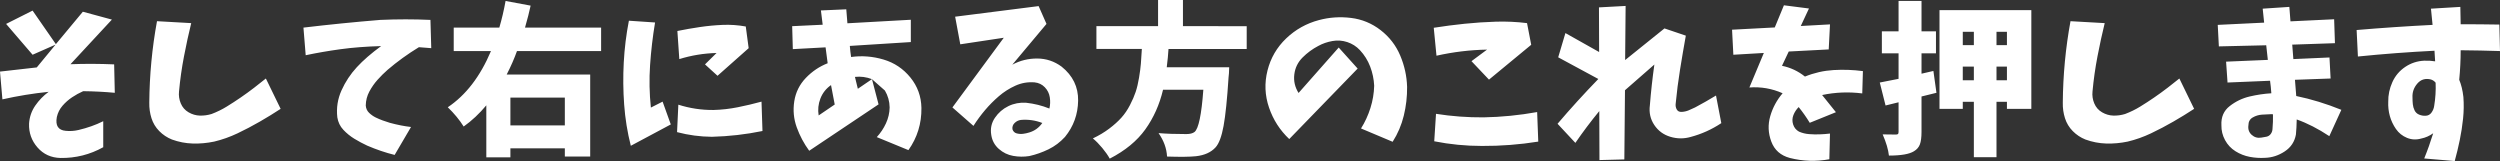 <svg version="1.1" xmlns="http://www.w3.org/2000/svg" xmlns:xlink="http://www.w3.org/1999/xlink" width="381.039" height="24.544" viewBox="0,0,381.039,24.544"><rect x="0" y="0" width="381.039" height="24.544" fill="#333333" stroke="none"/><g transform="translate(-49.481,-167.728)"><g fill="#ffffff" fill-rule="evenodd" stroke="none" stroke-width="0" stroke-linecap="round" stroke-miterlimit="10"><path d="M239.498,171.717v3.475h-11.918c-0.049,0.832 -0.139,1.762 -0.269,2.79h9.519c-0.016,0.718 -0.049,1.232 -0.098,1.542c-0.212,3.328 -0.465,5.796 -0.759,7.402c-0.294,1.607 -0.702,2.696 -1.224,3.267c-0.685,0.751 -1.68,1.199 -2.985,1.346c-0.946,0.098 -2.414,0.114 -4.405,0.049c-0.065,-1.24 -0.497,-2.431 -1.297,-3.573c1.142,0.098 2.553,0.147 4.233,0.147c0.555,0 0.971,-0.106 1.248,-0.318c0.62,-0.489 1.068,-2.635 1.346,-6.436h-6.142c-0.538,2.268 -1.44,4.282 -2.704,6.044c-1.264,1.762 -3.071,3.246 -5.42,4.454c-0.277,-0.506 -0.657,-1.048 -1.138,-1.627c-0.481,-0.579 -0.958,-1.064 -1.432,-1.456c0.93,-0.441 1.762,-0.938 2.496,-1.493c0.734,-0.555 1.35,-1.109 1.848,-1.664c0.498,-0.555 0.934,-1.195 1.309,-1.921c0.375,-0.726 0.665,-1.395 0.869,-2.007c0.204,-0.612 0.375,-1.334 0.514,-2.166c0.139,-0.832 0.232,-1.55 0.281,-2.154c0.049,-0.604 0.098,-1.346 0.147,-2.227h-6.925v-3.475h9.397v-3.989h3.793v3.989zM293.212,175.656l-0.024,-6.803l4.062,-0.22l-0.073,8.247l5.995,-4.821l3.255,1.101c-0.31,1.729 -0.604,3.454 -0.881,5.176c-0.277,1.721 -0.498,3.438 -0.661,5.151c-0.049,0.326 0,0.628 0.147,0.905c0.147,0.277 0.4,0.408 0.759,0.391c0.359,-0.016 0.71,-0.094 1.052,-0.232c0.343,-0.139 0.677,-0.29 1.003,-0.453c1.077,-0.571 2.137,-1.175 3.181,-1.811l0.808,4.209c-1.452,0.963 -3.01,1.664 -4.674,2.105c-1.028,0.294 -2.06,0.285 -3.095,-0.025c-1.036,-0.31 -1.852,-0.909 -2.447,-1.799c-0.595,-0.889 -0.82,-1.888 -0.673,-2.997c0.163,-2.056 0.391,-4.128 0.685,-6.216l-4.478,3.915l-0.098,10.547l-3.793,0.098l-0.025,-7.464c-1.289,1.566 -2.504,3.181 -3.646,4.845l-2.716,-2.912c1.99,-2.333 4.062,-4.609 6.216,-6.827l-6.118,-3.304l1.101,-3.695zM141.1,171.937v3.573h-12.823c-0.408,1.142 -0.93,2.333 -1.566,3.573h12.725v12.505h-3.866v-1.248h-8.296v1.37h-3.671v-7.928c-1.06,1.272 -2.211,2.349 -3.451,3.23c-0.636,-1.012 -1.444,-1.99 -2.423,-2.937c2.757,-1.843 4.951,-4.698 6.583,-8.565h-5.677v-3.573h6.95c0.375,-1.272 0.693,-2.627 0.954,-4.062l3.817,0.71c-0.196,0.93 -0.481,2.047 -0.856,3.353zM388.992,180.306l-0.22,-3.181l6.363,-0.269l-0.245,-2.227l-7.219,0.171l-0.171,-3.279l7.072,-0.343l-0.22,-2.129l4.062,-0.269l0.171,2.202l6.656,-0.318l0.122,3.646l-6.509,0.22l0.171,2.203l5.506,-0.245l0.171,3.206l-5.433,0.196c0.065,0.718 0.131,1.542 0.196,2.472c2.284,0.473 4.576,1.175 6.876,2.105l-1.835,4.013c-1.697,-1.126 -3.352,-1.974 -4.968,-2.545c-0.016,0.881 -0.057,1.648 -0.123,2.3c-0.196,1.093 -0.763,1.95 -1.701,2.569c-0.938,0.62 -1.937,0.946 -2.998,0.979c-0.783,0.049 -1.562,0 -2.337,-0.147c-0.775,-0.147 -1.501,-0.432 -2.178,-0.856c-0.677,-0.424 -1.207,-0.991 -1.591,-1.701c-0.383,-0.71 -0.567,-1.464 -0.551,-2.264c-0.065,-1.24 0.359,-2.215 1.272,-2.924c0.914,-0.71 1.925,-1.195 3.034,-1.456c1.109,-0.261 2.211,-0.424 3.304,-0.489c-0.049,-0.701 -0.114,-1.338 -0.196,-1.909zM170.319,175.216l-0.098,-3.499l4.65,-0.22c-0.082,-0.718 -0.171,-1.444 -0.269,-2.178l3.867,-0.171c0.049,0.718 0.106,1.427 0.171,2.129l9.666,-0.538v3.401l-9.299,0.587c0.049,0.604 0.114,1.166 0.196,1.688c1.664,-0.228 3.316,-0.098 4.955,0.391c1.64,0.489 3.002,1.403 4.087,2.741c1.085,1.338 1.644,2.879 1.676,4.625c0.033,2.382 -0.628,4.527 -1.982,6.436l-4.821,-1.982c0.571,-0.62 1.036,-1.317 1.395,-2.092c0.359,-0.775 0.547,-1.587 0.563,-2.435c-0.016,-0.93 -0.257,-1.786 -0.722,-2.569c-0.465,-0.783 -1.122,-1.362 -1.97,-1.737l1.003,3.842l-10.571,7.072c-0.8,-1.093 -1.432,-2.28 -1.897,-3.561c-0.465,-1.281 -0.591,-2.606 -0.379,-3.977c0.212,-1.37 0.8,-2.557 1.762,-3.561c0.962,-1.003 2.072,-1.75 3.328,-2.239c-0.098,-0.8 -0.204,-1.607 -0.318,-2.423zM54.448,176.072l-4.038,-4.698l4.038,-2.031l3.548,5.114l4.111,-4.943l4.429,1.199l-6.313,6.803c2.219,-0.082 4.437,-0.074 6.656,0.024l0.098,4.331c-1.599,-0.147 -3.206,-0.228 -4.821,-0.245c-0.587,0.261 -1.15,0.571 -1.688,0.93c-0.538,0.359 -1.024,0.787 -1.456,1.285c-0.432,0.497 -0.722,1.073 -0.869,1.725c-0.245,1.305 0.212,2.007 1.37,2.105c0.653,0.065 1.305,0.02 1.958,-0.135c0.653,-0.155 1.293,-0.343 1.921,-0.563c0.628,-0.22 1.236,-0.477 1.823,-0.771v3.964c-2.023,1.126 -4.193,1.672 -6.509,1.64c-1.436,-0.033 -2.606,-0.567 -3.511,-1.603c-0.905,-1.036 -1.334,-2.247 -1.285,-3.634c0.065,-1.011 0.379,-1.925 0.942,-2.741c0.563,-0.816 1.244,-1.517 2.043,-2.105c-2.382,0.245 -4.731,0.628 -7.048,1.15l-0.367,-4.233c1.843,-0.212 3.711,-0.424 5.604,-0.636l2.863,-3.475zM313.67,176.072l-0.196,-3.818l6.509,-0.343l1.395,-3.377l3.817,0.489l-1.248,2.667l4.454,-0.245l-0.196,3.817l-6.093,0.318l-1.028,2.178c1.289,0.261 2.455,0.808 3.499,1.64c1.403,-0.571 2.851,-0.901 4.344,-0.991c1.493,-0.09 2.989,-0.037 4.49,0.159l-0.098,3.401c-2.072,-0.261 -4.111,-0.179 -6.118,0.245c0.701,0.865 1.403,1.737 2.104,2.618l-3.989,1.615c-0.506,-0.832 -1.068,-1.631 -1.688,-2.398c-0.359,0.359 -0.628,0.771 -0.808,1.236c-0.179,0.465 -0.192,0.938 -0.037,1.419c0.155,0.481 0.453,0.844 0.893,1.089c0.489,0.212 0.999,0.339 1.53,0.379c0.53,0.041 1.06,0.053 1.59,0.037c0.53,-0.016 1.065,-0.057 1.603,-0.122l-0.098,3.915c-2.023,0.375 -4.029,0.31 -6.02,-0.196c-1.403,-0.375 -2.345,-1.207 -2.826,-2.496c-0.481,-1.289 -0.534,-2.582 -0.159,-3.879c0.375,-1.297 1.003,-2.459 1.884,-3.487c-1.615,-0.718 -3.304,-1.011 -5.065,-0.881l2.202,-5.261zM195.842,174.482l-0.783,-4.209l12.725,-1.615l1.199,2.716l-5.212,6.215c1.175,-0.636 2.443,-0.95 3.805,-0.942c1.362,0.008 2.598,0.42 3.707,1.236c1.713,1.37 2.553,3.1 2.521,5.188c-0.033,2.088 -0.702,3.932 -2.007,5.531c-0.734,0.799 -1.57,1.427 -2.508,1.884c-0.938,0.457 -1.913,0.8 -2.924,1.028c-0.816,0.13 -1.635,0.122 -2.459,-0.025c-0.824,-0.147 -1.554,-0.502 -2.19,-1.064c-0.636,-0.563 -1.02,-1.268 -1.15,-2.117c-0.163,-0.963 0.02,-1.835 0.551,-2.618c0.53,-0.783 1.215,-1.379 2.056,-1.786c0.84,-0.408 1.741,-0.579 2.704,-0.514c1.224,0.13 2.406,0.424 3.548,0.881c0.131,-0.555 0.151,-1.126 0.061,-1.713c-0.09,-0.587 -0.343,-1.097 -0.759,-1.53c-0.416,-0.432 -0.934,-0.681 -1.554,-0.746c-1.028,-0.082 -2.002,0.086 -2.924,0.502c-0.922,0.416 -1.762,0.95 -2.521,1.603c-0.759,0.653 -1.46,1.358 -2.104,2.117c-0.644,0.759 -1.236,1.562 -1.774,2.411l-3.206,-2.814l7.831,-10.62zM247.403,181.897l6.118,-6.925l2.887,3.206l-10.425,10.743c-1.419,-1.338 -2.447,-2.936 -3.083,-4.796c-0.636,-1.86 -0.714,-3.744 -0.233,-5.653c0.481,-1.909 1.432,-3.54 2.851,-4.894c1.419,-1.354 3.083,-2.284 4.992,-2.79c1.583,-0.424 3.21,-0.534 4.882,-0.33c1.672,0.204 3.177,0.824 4.515,1.86c1.338,1.036 2.333,2.325 2.985,3.866c0.653,1.542 1.003,3.136 1.052,4.784c0.016,1.485 -0.151,2.945 -0.502,4.38c-0.351,1.436 -0.918,2.765 -1.701,3.989l-4.821,-2.031c0.604,-0.963 1.081,-1.998 1.432,-3.108c0.351,-1.109 0.543,-2.243 0.575,-3.402c-0.049,-1.011 -0.253,-1.986 -0.612,-2.924c-0.359,-0.938 -0.881,-1.774 -1.566,-2.508c-0.538,-0.571 -1.179,-0.979 -1.921,-1.224c-0.742,-0.245 -1.501,-0.298 -2.276,-0.159c-0.775,0.139 -1.489,0.387 -2.141,0.746c-0.881,0.457 -1.68,1.044 -2.398,1.762c-0.718,0.718 -1.138,1.578 -1.26,2.582c-0.122,1.003 0.094,1.945 0.649,2.826zM408.863,176.342l-0.196,-4.038c3.834,-0.326 7.692,-0.587 11.575,-0.783c-0.082,-0.816 -0.163,-1.64 -0.245,-2.472l4.478,-0.269l0.049,2.643c1.958,0 3.923,0.016 5.897,0.049l0.098,4.038c-2.007,-0.065 -4.005,-0.106 -5.995,-0.123c0,1.501 -0.073,3.002 -0.22,4.503c0.31,0.734 0.522,1.607 0.636,2.618c0.082,1.109 0.065,2.211 -0.049,3.304c-0.114,1.093 -0.281,2.178 -0.502,3.255c-0.22,1.077 -0.477,2.145 -0.771,3.206l-4.649,-0.391c0.506,-1.24 0.962,-2.521 1.37,-3.842c-0.571,0.408 -1.183,0.677 -1.835,0.807c-0.75,0.212 -1.472,0.175 -2.166,-0.11c-0.693,-0.285 -1.252,-0.734 -1.676,-1.346c-0.424,-0.612 -0.734,-1.268 -0.93,-1.97c-0.196,-0.701 -0.277,-1.427 -0.245,-2.178c-0.016,-1.028 0.192,-2.023 0.624,-2.985c0.432,-0.963 1.085,-1.737 1.958,-2.325c0.873,-0.587 1.84,-0.906 2.9,-0.954c0.604,-0.016 1.158,0.016 1.664,0.098l-0.098,-1.615c-3.899,0.196 -7.79,0.489 -11.673,0.881zM96.074,176.146l-0.343,-4.209c3.818,-0.457 7.725,-0.848 11.722,-1.175c2.594,-0.114 5.139,-0.114 7.635,0l0.123,4.307c-0.538,-0.049 -1.167,-0.098 -1.884,-0.147c-1.713,1.044 -3.304,2.194 -4.772,3.45c-0.538,0.473 -1.048,0.979 -1.529,1.517c-0.481,0.538 -0.897,1.134 -1.248,1.786c-0.351,0.653 -0.534,1.362 -0.551,2.129c0.033,0.457 0.204,0.832 0.514,1.126c0.31,0.294 0.64,0.526 0.991,0.698c0.351,0.171 0.705,0.322 1.064,0.453c0.359,0.13 0.726,0.253 1.101,0.367c1.142,0.31 2.219,0.522 3.23,0.636l-2.496,4.258c-1.387,-0.342 -2.782,-0.816 -4.184,-1.419c-0.669,-0.31 -1.317,-0.657 -1.946,-1.04c-0.628,-0.383 -1.191,-0.84 -1.688,-1.37c-0.498,-0.53 -0.804,-1.162 -0.918,-1.896c-0.163,-1.436 0.049,-2.806 0.636,-4.111c0.587,-1.305 1.366,-2.484 2.337,-3.536c0.971,-1.052 2.207,-2.125 3.707,-3.218c-2.284,0.065 -4.348,0.224 -6.191,0.477c-1.843,0.253 -3.614,0.559 -5.31,0.918zM345.091,184.319v-15.05h13.997v15.05h-3.72v-1.077h-1.591v8.442h-3.45v-8.442h-1.688v1.077zM73.413,170.958l5.212,0.294c-0.392,1.599 -0.759,3.287 -1.101,5.065c-0.343,1.778 -0.595,3.565 -0.759,5.359c-0.065,0.62 0.024,1.224 0.269,1.811c0.245,0.587 0.64,1.04 1.187,1.358c0.547,0.318 1.122,0.485 1.725,0.502c0.604,0.016 1.199,-0.065 1.786,-0.245c0.816,-0.31 1.583,-0.685 2.3,-1.126c0.718,-0.441 1.427,-0.901 2.129,-1.383c0.701,-0.481 1.387,-0.979 2.056,-1.493c0.669,-0.514 1.264,-0.983 1.786,-1.407l2.251,4.625c-0.995,0.653 -2.051,1.301 -3.169,1.946c-1.118,0.644 -2.251,1.24 -3.402,1.786c-1.15,0.546 -2.337,0.967 -3.561,1.26c-1.093,0.228 -2.182,0.326 -3.267,0.294c-1.085,-0.033 -2.141,-0.237 -3.169,-0.612c-0.734,-0.294 -1.379,-0.722 -1.933,-1.285c-0.555,-0.563 -0.95,-1.219 -1.187,-1.97c-0.237,-0.75 -0.347,-1.533 -0.331,-2.349c0.033,-4.209 0.424,-8.353 1.175,-12.431zM365.059,170.958l5.212,0.294c-0.392,1.599 -0.759,3.287 -1.101,5.065c-0.343,1.778 -0.595,3.565 -0.759,5.359c-0.065,0.62 0.024,1.224 0.269,1.811c0.245,0.587 0.64,1.04 1.187,1.358c0.547,0.318 1.122,0.485 1.725,0.502c0.604,0.016 1.199,-0.065 1.786,-0.245c0.816,-0.31 1.583,-0.685 2.3,-1.126c0.718,-0.441 1.427,-0.901 2.129,-1.383c0.701,-0.481 1.387,-0.979 2.056,-1.493c0.669,-0.514 1.264,-0.983 1.786,-1.407l2.251,4.625c-0.995,0.653 -2.051,1.301 -3.169,1.946c-1.118,0.644 -2.251,1.24 -3.401,1.786c-1.15,0.546 -2.337,0.967 -3.561,1.26c-1.093,0.228 -2.182,0.326 -3.267,0.294c-1.085,-0.033 -2.141,-0.237 -3.169,-0.612c-0.734,-0.294 -1.378,-0.722 -1.933,-1.285c-0.555,-0.563 -0.95,-1.219 -1.187,-1.97c-0.237,-0.75 -0.347,-1.533 -0.33,-2.349c0.033,-4.209 0.424,-8.353 1.174,-12.431zM342.35,178.96l1.811,-0.416l0.465,3.328l-2.276,0.563v5.384c0,0.832 -0.082,1.468 -0.245,1.909c-0.163,0.441 -0.465,0.791 -0.905,1.052c-0.701,0.441 -1.974,0.661 -3.817,0.661c-0.098,-0.914 -0.416,-1.99 -0.954,-3.23c0.522,0.016 1.191,0.025 2.007,0.025c0.163,0 0.273,-0.029 0.33,-0.086c0.057,-0.057 0.086,-0.167 0.086,-0.33v-4.503l-1.982,0.489l-0.881,-3.499c0.734,-0.13 1.689,-0.318 2.863,-0.563v-3.891h-2.545v-3.353h2.545v-4.625h3.499v4.625h2.202v3.353h-2.202zM145.334,170.885l3.989,0.269c-0.359,2.154 -0.612,4.315 -0.759,6.485c-0.147,2.17 -0.106,4.331 0.122,6.485l1.786,-0.906l1.248,3.475l-6.093,3.255c-0.522,-2.056 -0.861,-4.152 -1.015,-6.289c-0.155,-2.137 -0.175,-4.274 -0.061,-6.411c0.114,-2.137 0.375,-4.258 0.783,-6.362zM268.423,176.219l-0.416,-4.258c1.55,-0.245 3.116,-0.449 4.698,-0.612c1.583,-0.163 3.169,-0.269 4.76,-0.318c1.591,-0.049 3.177,0.024 4.76,0.22l0.636,3.303l-6.436,5.31l-2.667,-2.814l2.374,-1.762c-2.594,0.049 -5.163,0.359 -7.708,0.93zM268.081,189.262l0.269,-4.185c2.382,0.375 4.796,0.555 7.243,0.539c2.724,-0.049 5.449,-0.318 8.173,-0.808l0.171,4.503c-2.855,0.457 -5.718,0.677 -8.589,0.661c-2.463,0 -4.886,-0.237 -7.268,-0.71zM153.018,176.733l-0.294,-4.282c1.126,-0.229 2.268,-0.428 3.426,-0.6c1.158,-0.171 2.321,-0.281 3.487,-0.33c1.166,-0.049 2.337,0.033 3.511,0.245l0.441,3.304l-4.747,4.209l-1.909,-1.738l1.762,-1.737c-1.941,0.049 -3.834,0.359 -5.677,0.93zM152.675,187.867l0.196,-4.184c1.746,0.555 3.532,0.824 5.359,0.808c1.24,-0.033 2.472,-0.171 3.695,-0.416c1.224,-0.245 2.431,-0.53 3.622,-0.856l0.147,4.478c-2.545,0.522 -5.115,0.816 -7.708,0.881c-1.811,-0.016 -3.581,-0.253 -5.31,-0.71zM135.57,186.84v-4.234h-8.296v4.234zM419.19,185.371c0.375,-0.016 0.673,-0.179 0.893,-0.489c0.22,-0.31 0.355,-0.644 0.404,-1.003c0.196,-1.175 0.269,-2.357 0.22,-3.548c-0.179,-0.228 -0.416,-0.392 -0.71,-0.489c-0.848,-0.212 -1.542,-0.004 -2.08,0.624c-0.538,0.628 -0.783,1.342 -0.734,2.141c0,0.343 0.016,0.677 0.049,1.003c0.033,0.326 0.122,0.64 0.269,0.942c0.147,0.302 0.379,0.518 0.698,0.649c0.318,0.13 0.648,0.188 0.991,0.171zM395.844,187.403c0.065,-0.734 0.09,-1.485 0.073,-2.251c-0.082,-0.016 -0.155,-0.024 -0.22,-0.024c-0.473,0.016 -0.958,0.041 -1.456,0.073c-0.497,0.033 -0.967,0.175 -1.407,0.428c-0.441,0.253 -0.661,0.657 -0.661,1.211c-0.082,0.587 0.086,1.068 0.502,1.444c0.416,0.375 0.909,0.514 1.48,0.416c0.245,-0.033 0.502,-0.077 0.771,-0.135c0.269,-0.057 0.485,-0.196 0.649,-0.416c0.163,-0.22 0.253,-0.469 0.269,-0.746zM174.258,185.322l2.447,-1.664c-0.196,-0.979 -0.383,-1.966 -0.563,-2.961c-0.75,0.522 -1.289,1.203 -1.615,2.043c-0.326,0.84 -0.416,1.701 -0.269,2.582zM205.067,186.008c-0.359,0.049 -0.673,0.204 -0.942,0.465c-0.269,0.261 -0.379,0.579 -0.331,0.954c0.114,0.343 0.335,0.555 0.661,0.636c0.326,0.082 0.648,0.102 0.967,0.061c0.318,-0.041 0.632,-0.11 0.942,-0.208c0.816,-0.245 1.476,-0.726 1.982,-1.444c-1.06,-0.408 -2.153,-0.563 -3.279,-0.465zM184.353,181.529c-0.465,-0.783 -1.122,-1.362 -1.97,-1.737c-0.848,-0.326 -1.713,-0.441 -2.594,-0.343c0.163,0.62 0.31,1.224 0.44,1.811l2.154,-1.468M348.639,177.883v2.08h1.688v-2.08zM350.328,174.604v-2.031h-1.688v2.031zM353.778,177.883v2.08h1.591v-2.08zM353.778,174.604h1.591v-2.031h-1.591z"/></g></g></svg>